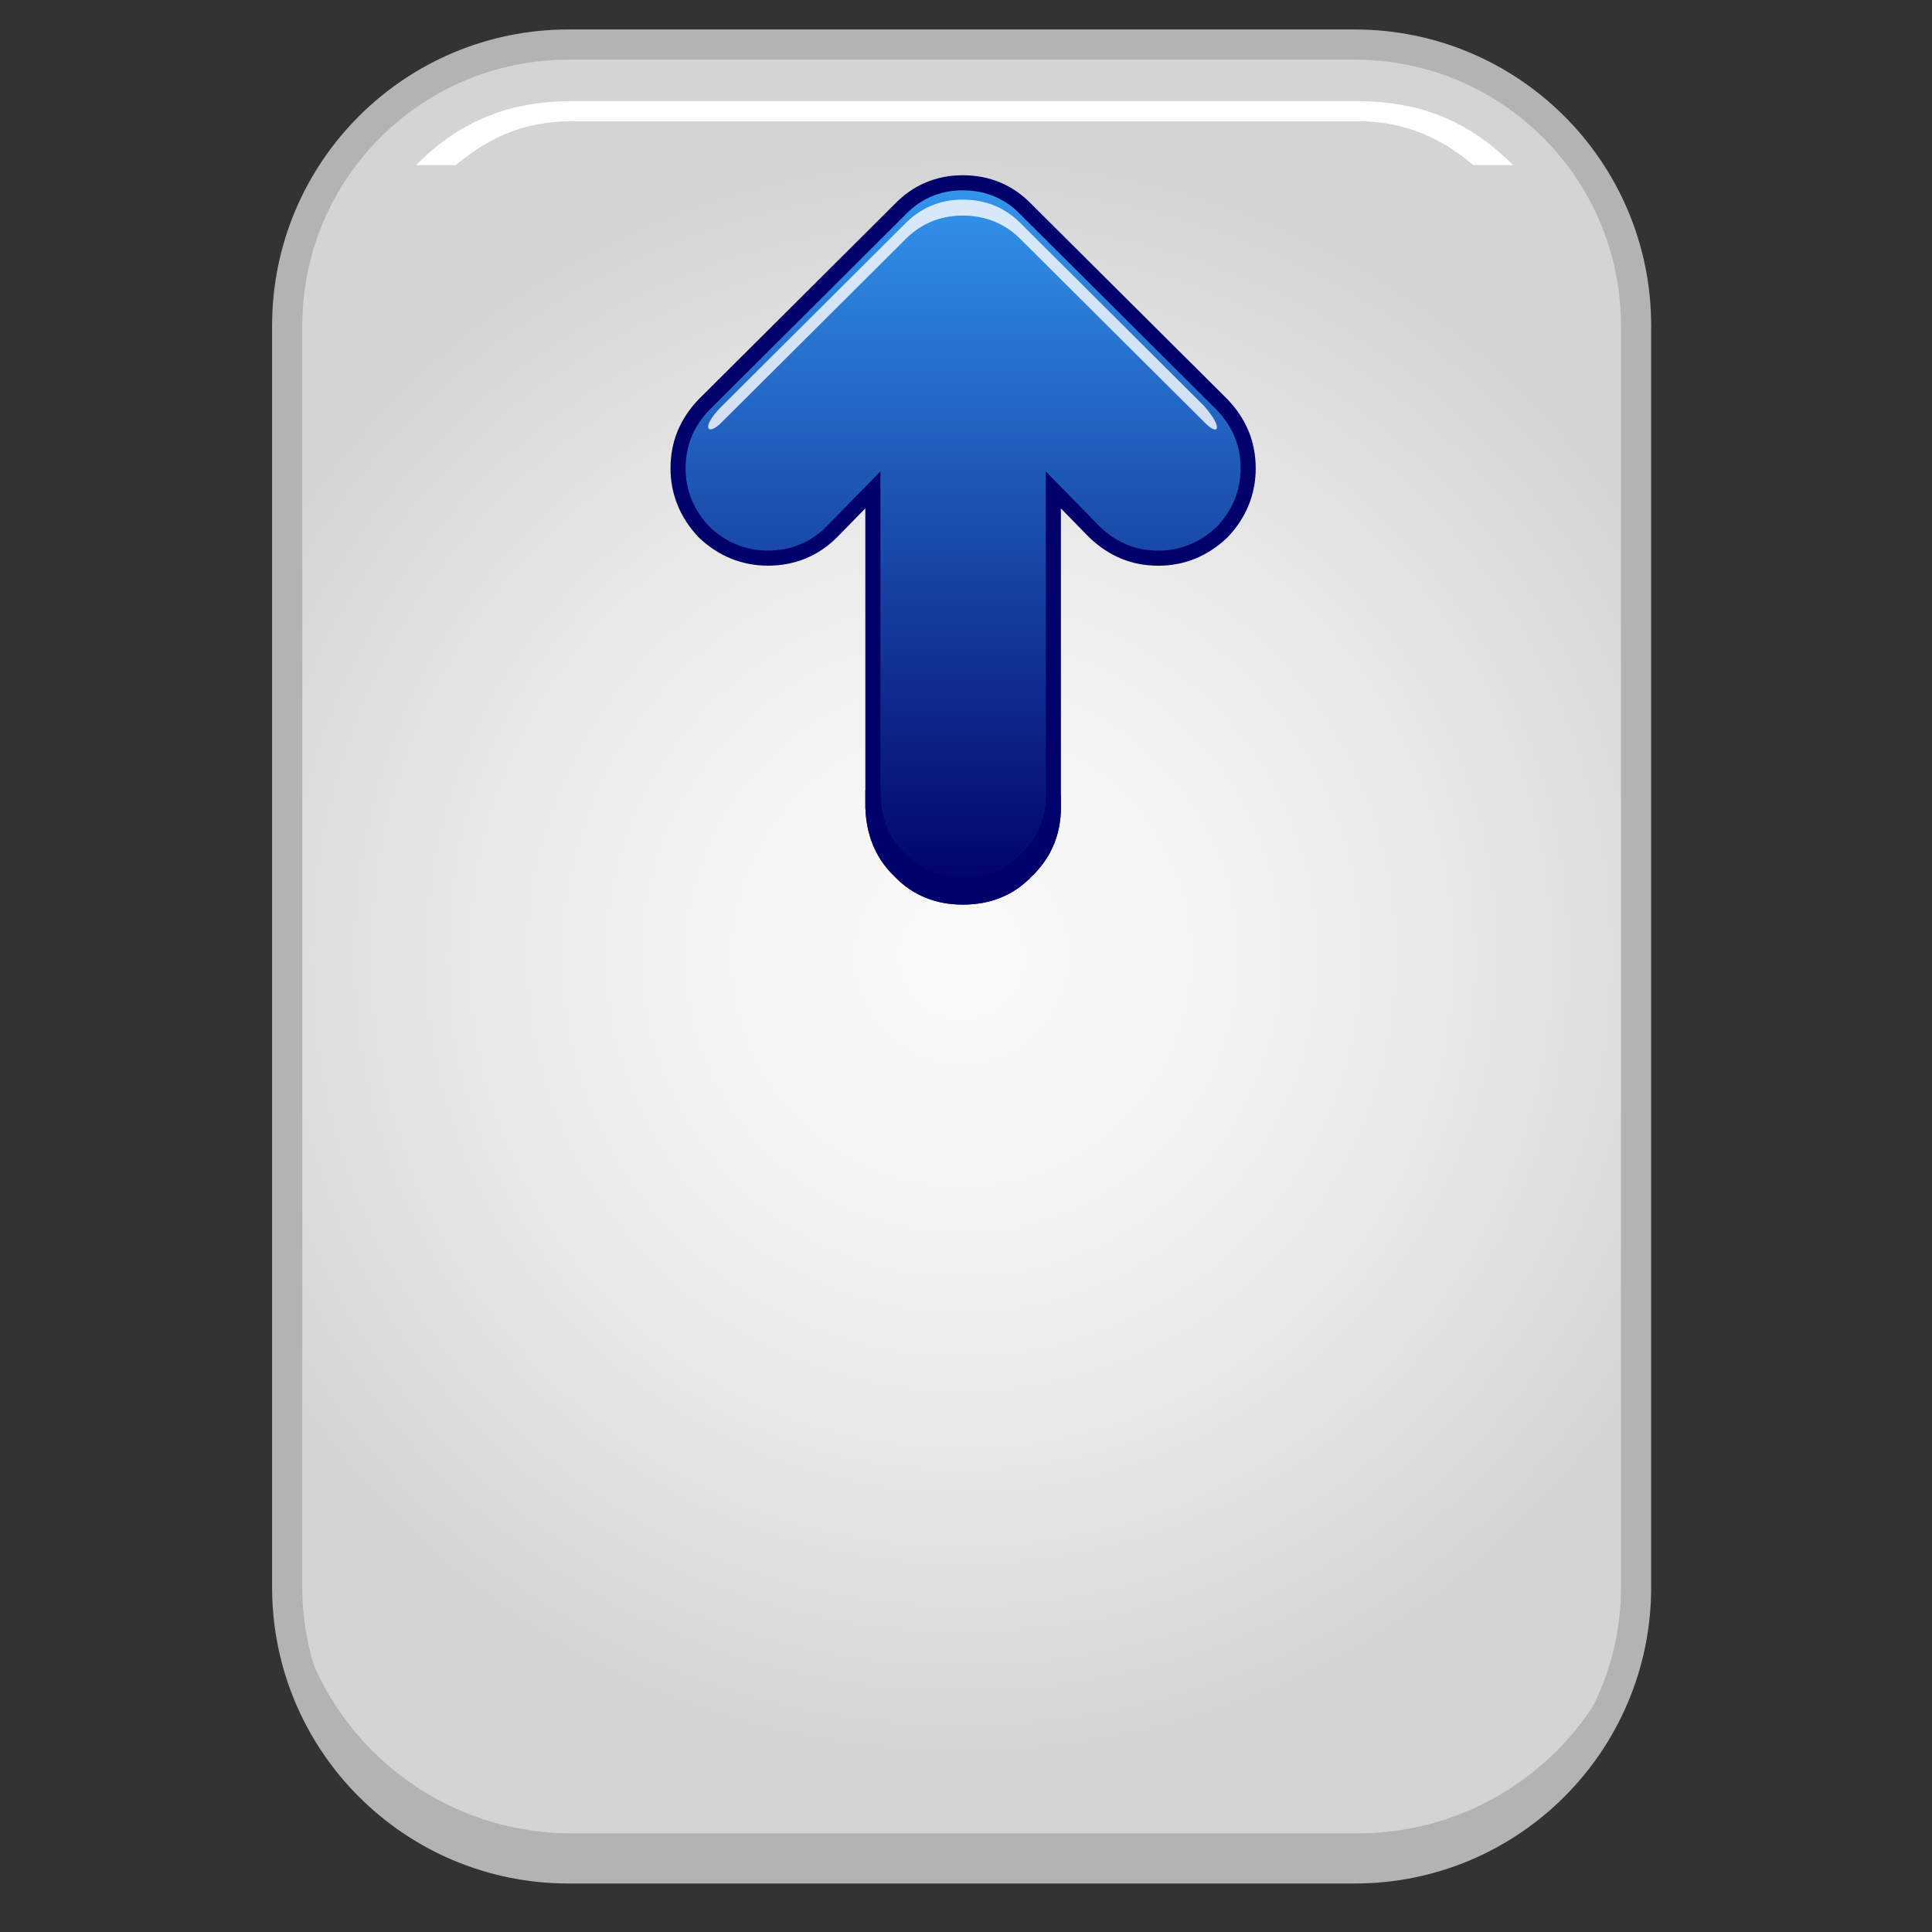 <?xml version="1.0" encoding="utf-8"?>
<!-- Generator: Adobe Illustrator 13.0.0, SVG Export Plug-In . SVG Version: 6.00 Build 14948)  -->
<!DOCTYPE svg PUBLIC "-//W3C//DTD SVG 1.1//EN" "http://www.w3.org/Graphics/SVG/1.1/DTD/svg11.dtd">
<svg version="1.1" id="Layer_1" xmlns="http://www.w3.org/2000/svg" xmlns:xlink="http://www.w3.org/1999/xlink" x="0px" y="0px"
	 width="128px" height="128px" viewBox="0 0 128 128" enable-background="new 0 0 128 128" xml:space="preserve">
<rect x="0" y="0" width="128" height="128" fill="#333333" stroke="none"/>
<g>
	<g>
		
			<radialGradient id="SVGID_1_" cx="63.71" cy="63.371" r="53.136" gradientTransform="matrix(1 0 0 1 0 -9.765625e-04)" gradientUnits="userSpaceOnUse">
			<stop  offset="0" style="stop-color:#FAFAFA"/>
			<stop  offset="0.311" style="stop-color:#F4F4F4"/>
			<stop  offset="0.726" style="stop-color:#E3E3E3"/>
			<stop  offset="1" style="stop-color:#D4D4D4"/>
		</radialGradient>
		<path fill="url(#SVGID_1_)" stroke="#B3B3B3" stroke-width="2" d="M108.394,21.576v83.586c0,10.285-8.344,18.625-18.637,18.625
			H37.664c-10.295,0-18.637-8.34-18.637-18.625V21.576c0-10.285,8.342-18.623,18.637-18.623h52.093
			C100.05,2.953,108.394,11.291,108.394,21.576L108.394,21.576z"/>
		<path fill="#B3B3B3" d="M89.952,121.461H37.858c-10.295,0-18.637-8.34-18.637-18.625v2.326c0,10.285,8.342,18.625,18.637,18.625
			h52.094c10.293,0,18.637-8.34,18.637-18.625v-2.326C108.589,113.121,100.245,121.461,89.952,121.461z"/>
		<path fill="#FFFFFF" d="M30.193,10.939c2.079-1.734,4.432-2.905,7.665-2.905h52.094c3.234,0,5.586,1.171,7.666,2.905h2.629
			c-2.621-2.646-5.805-4.238-10.295-4.238H37.858c-4.489,0-7.673,1.593-10.294,4.238H30.193z"/>
	</g>
	<g>
		
			<linearGradient id="SVGID_2_" gradientUnits="userSpaceOnUse" x1="2848.808" y1="6841.441" x2="2848.808" y2="6888.762" gradientTransform="matrix(-1 0 0 -1 2912.615 6900.871)">
			<stop  offset="0" style="stop-color:#00006A"/>
			<stop  offset="1" style="stop-color:#3396ED"/>
		</linearGradient>
		<path fill="url(#SVGID_2_)" stroke="#00006A" stroke-miterlimit="3.864" d="M46.648,26.802c-1.133,1.189-1.725,2.559-1.725,4.226
			c0,1.604,0.596,3.034,1.725,4.224c1.189,1.129,2.617,1.725,4.221,1.725c1.666,0.003,3.094-0.595,4.225-1.725l2.736-2.797
			l0.002,21.028c0.059,1.664,0.594,3.092,1.783,4.224c1.131,1.19,2.559,1.725,4.166,1.725c1.666,0,3.09-0.534,4.221-1.725
			c1.189-1.13,1.787-2.558,1.787-4.222l-0.002-21.028l2.734,2.797c1.189,1.13,2.557,1.727,4.225,1.727
			c1.607,0,3.033-0.597,4.221-1.726c1.131-1.189,1.727-2.616,1.727-4.224c0-1.666-0.596-3.035-1.727-4.226L68,13.894
			c-1.133-1.189-2.559-1.784-4.223-1.784c-1.607,0-3.031,0.593-4.166,1.782L46.648,26.802z"/>
		<g>
			<path fill="#B5252B" stroke="#00006A" stroke-miterlimit="3.864" d="M68.002,56.919c-1.131,1.191-2.555,1.728-4.221,1.728
				c-1.607,0-3.035-0.536-4.166-1.728c-1.152-1.096-1.688-2.472-1.771-4.072h-0.012v0.636c0.059,1.664,0.594,3.092,1.783,4.224
				c1.131,1.19,2.559,1.725,4.166,1.725c1.666,0,3.09-0.534,4.221-1.725c1.189-1.13,1.787-2.558,1.787-4.222v-0.785
				C69.787,54.363,69.191,55.79,68.002,56.919z"/>
		</g>
		<g>
			<path opacity="0.8" fill="#FFFFFF" d="M47.836,27.955l12.066-12.017c1.055-1.106,2.383-1.657,3.875-1.657
				c1.551,0,2.879,0.554,3.932,1.66l12.07,12.019c0.93,0.976,1.316,0.45,0-1.057l-12.07-12.019c-1.053-1.107-2.381-1.66-3.932-1.66
				c-1.492,0-2.82,0.552-3.875,1.658L47.836,26.899C46.344,28.38,46.906,28.933,47.836,27.955z"/>
		</g>
	</g>
</g>
</svg>
